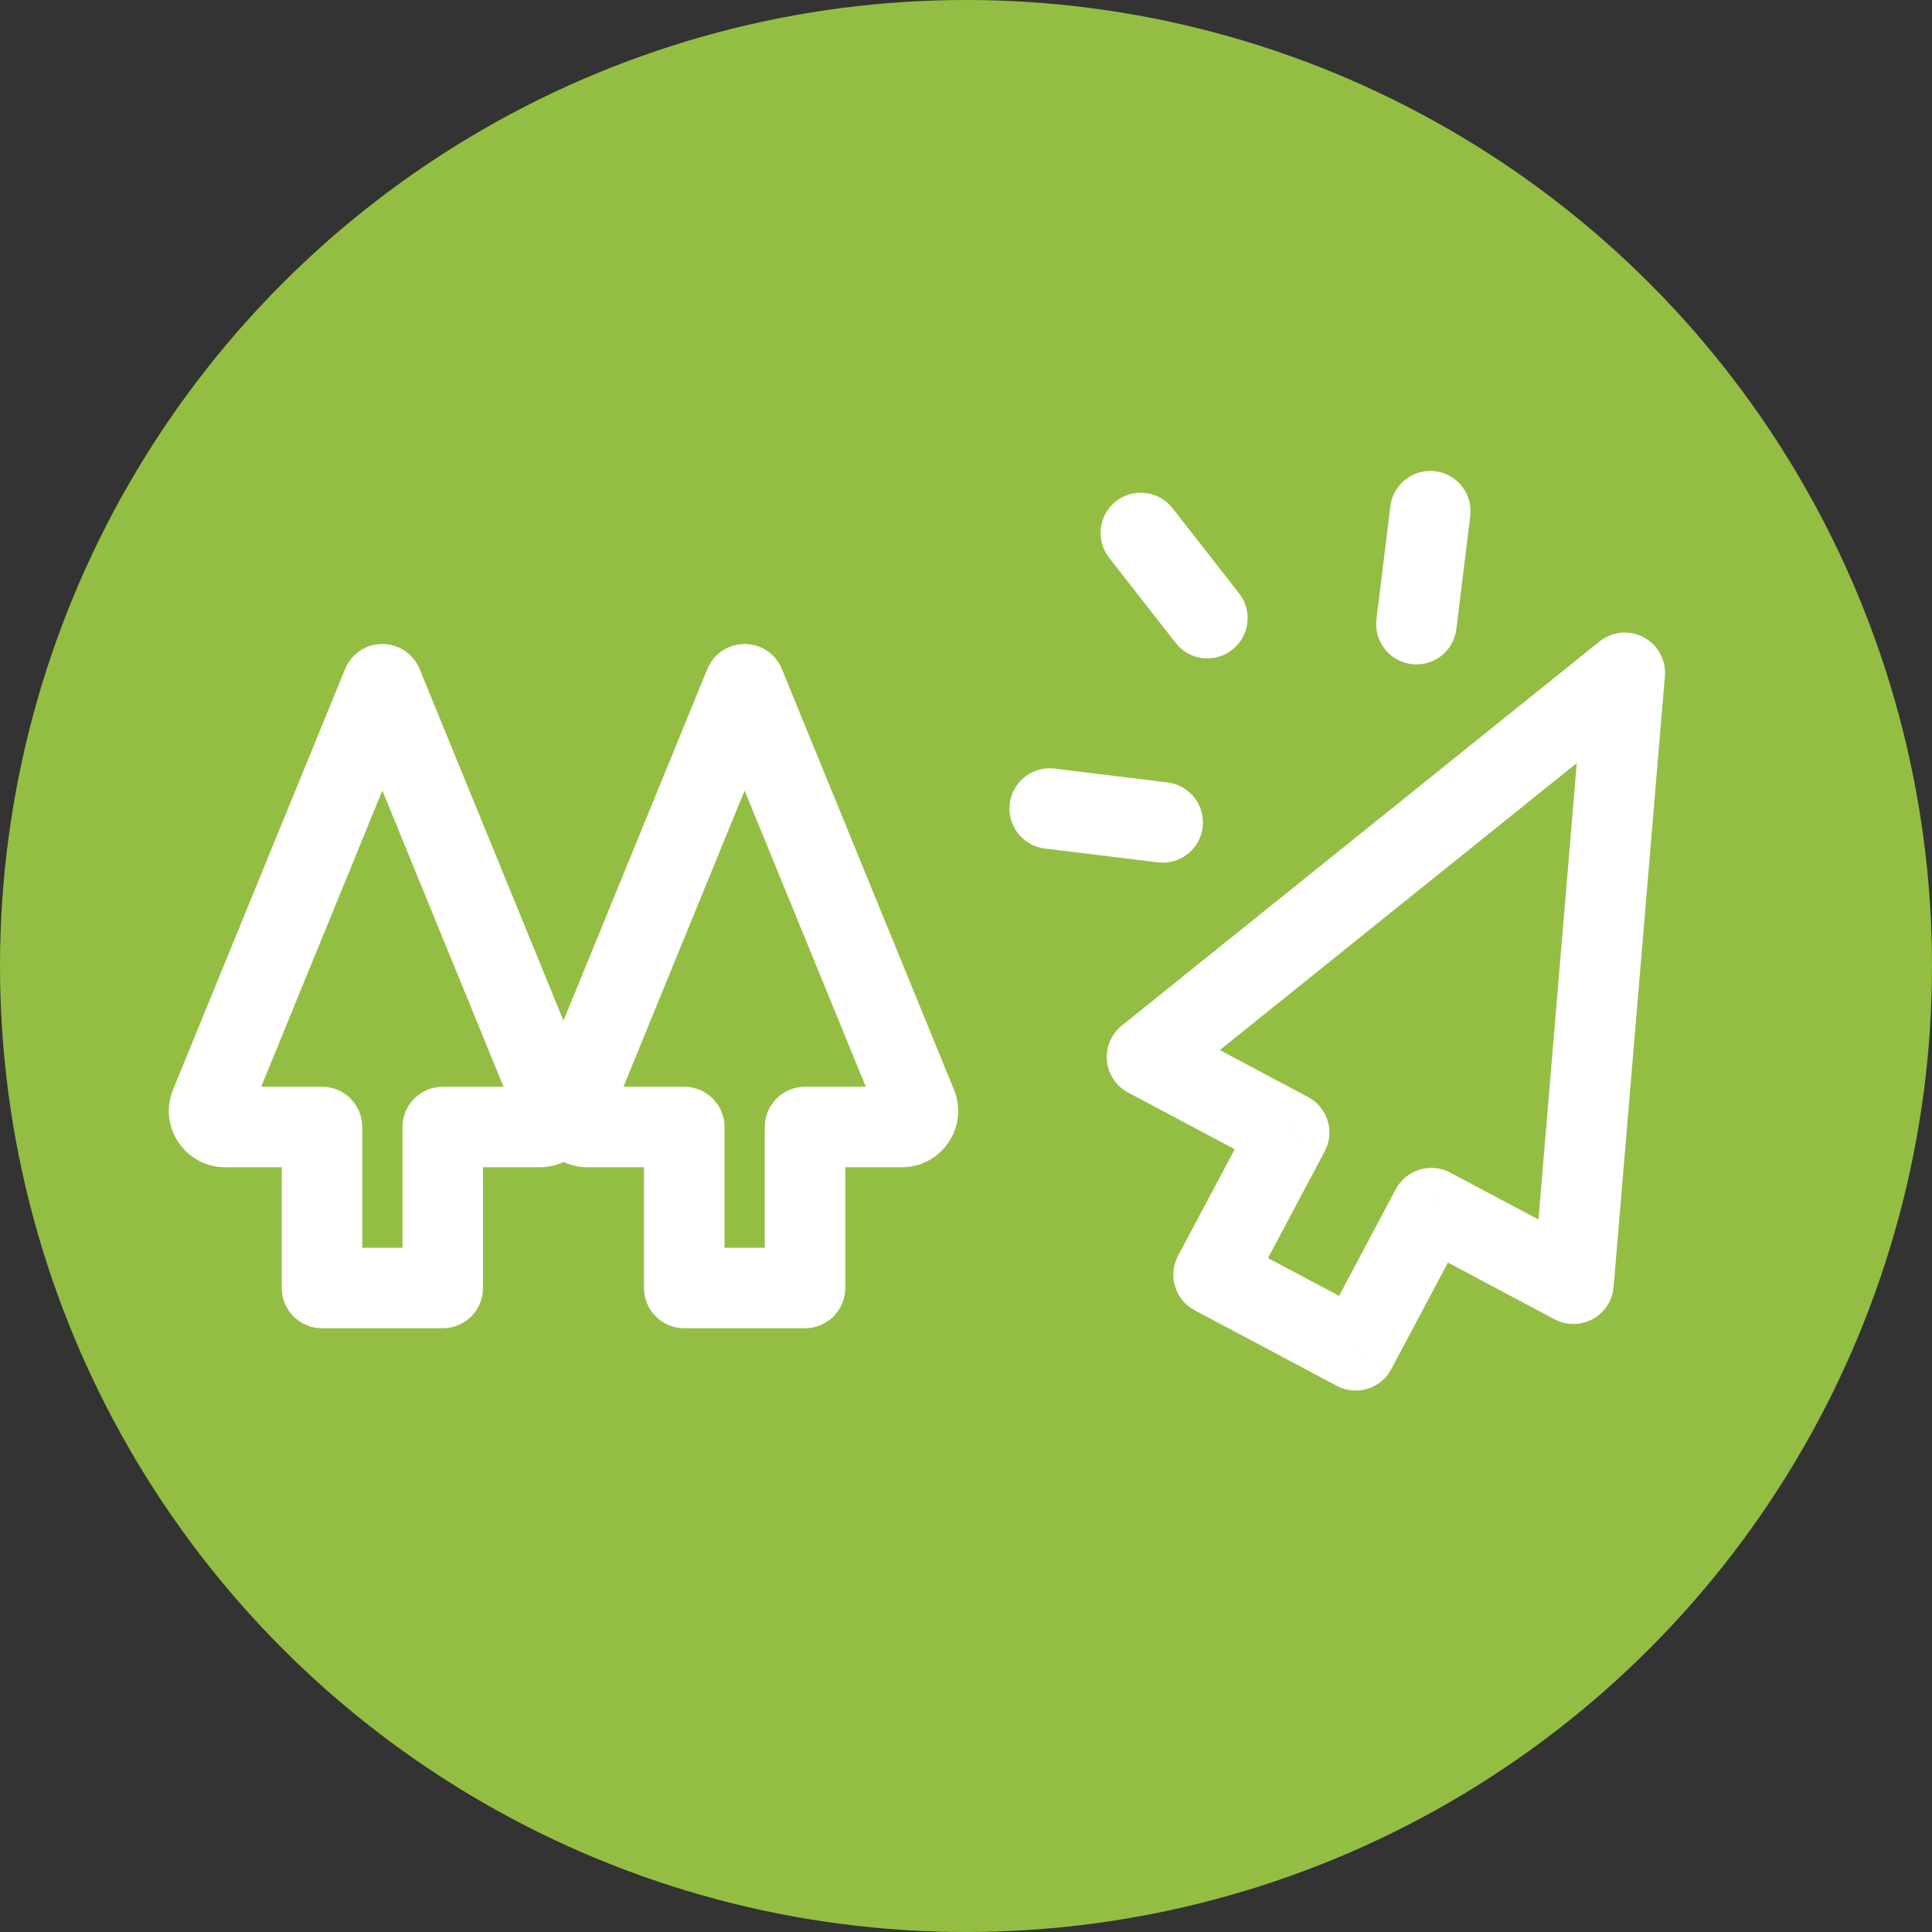 <svg width="48" height="48" viewBox="0 0 48 48" fill="none" xmlns="http://www.w3.org/2000/svg">
<rect x="0" y="0" width="48" height="48" fill="#333333" stroke="none"/>
<circle cx="24" cy="24" r="24" fill="#94BE43"/>
<mask id="path-2-inside-1_2485_27010" fill="white">
<path fill-rule="evenodd" clip-rule="evenodd" d="M24.543 43.272L18.905 41.22L24.543 43.272Z"/>
</mask>
<path fill-rule="evenodd" clip-rule="evenodd" d="M24.543 43.272L18.905 41.22L24.543 43.272Z" fill="white"/>
<path d="M28.477 32.466L22.838 30.414L14.972 52.027L20.61 54.079L28.477 32.466ZM14.972 52.027L20.61 54.079L28.477 32.466L22.838 30.414L14.972 52.027Z" fill="#979797" mask="url(#path-2-inside-1_2485_27010)"/>
<path fill-rule="evenodd" clip-rule="evenodd" d="M22.774 27.448L18.5 17L14.226 27.448C14.118 27.712 14.311 28 14.596 28H17V32H20V28H22.404C22.688 28 22.882 27.712 22.774 27.448Z" fill="#94BE43"/>
<path d="M18.5 17L19.425 16.621C19.272 16.245 18.906 16 18.5 16C18.094 16 17.728 16.245 17.574 16.621L18.5 17ZM22.774 27.448L21.849 27.827L21.849 27.827L22.774 27.448ZM14.226 27.448L13.3 27.07H13.3L14.226 27.448ZM17 28H18C18 27.448 17.552 27 17 27V28ZM17 32H16C16 32.552 16.448 33 17 33V32ZM20 32V33C20.552 33 21 32.552 21 32H20ZM20 28V27C19.448 27 19 27.448 19 28H20ZM17.574 17.379L21.849 27.827L23.7 27.07L19.425 16.621L17.574 17.379ZM15.151 27.827L19.425 17.379L17.574 16.621L13.3 27.07L15.151 27.827ZM14.596 27C15.022 27 15.312 27.433 15.151 27.827L13.3 27.07C12.923 27.991 13.601 29 14.596 29V27ZM17 27H14.596V29H17V27ZM18 32V28H16V32H18ZM20 31H17V33H20V31ZM19 28V32H21V28H19ZM22.404 27H20V29H22.404V27ZM21.849 27.827C21.687 27.432 21.978 27 22.404 27V29C23.399 29 24.077 27.991 23.7 27.07L21.849 27.827Z" fill="white"/>
<path fill-rule="evenodd" clip-rule="evenodd" d="M13.774 27.448L9.5 17L5.226 27.448C5.118 27.712 5.311 28 5.596 28H8V32H11V28H13.404C13.688 28 13.882 27.712 13.774 27.448Z" fill="#94BE43"/>
<path d="M9.5 17L10.425 16.621C10.272 16.245 9.906 16 9.5 16C9.094 16 8.728 16.245 8.574 16.621L9.5 17ZM13.774 27.448L12.849 27.827L12.849 27.827L13.774 27.448ZM5.226 27.448L4.3 27.07H4.3L5.226 27.448ZM8 28H9C9 27.448 8.552 27 8 27V28ZM8 32H7C7 32.552 7.448 33 8 33V32ZM11 32V33C11.552 33 12 32.552 12 32H11ZM11 28V27C10.448 27 10 27.448 10 28H11ZM8.574 17.379L12.849 27.827L14.7 27.07L10.425 16.621L8.574 17.379ZM6.151 27.827L10.425 17.379L8.574 16.621L4.3 27.07L6.151 27.827ZM5.596 27C6.022 27 6.313 27.433 6.151 27.827L4.3 27.07C3.923 27.991 4.601 29 5.596 29V27ZM8 27H5.596V29H8V27ZM9 32V28H7V32H9ZM11 31H8V33H11V31ZM10 28V32H12V28H10ZM13.404 27H11V29H13.404V27ZM12.849 27.827C12.687 27.432 12.978 27 13.404 27V29C14.399 29 15.077 27.991 14.7 27.07L12.849 27.827Z" fill="white"/>
<path fill-rule="evenodd" clip-rule="evenodd" d="M39.092 31.894L40.367 16.716L28.497 26.26L32.029 28.138L30.151 31.67L33.682 33.548L35.56 30.016L39.092 31.894Z" fill="#94BE43"/>
<path d="M40.367 16.716L41.364 16.799C41.397 16.401 41.19 16.021 40.837 15.833C40.483 15.645 40.052 15.686 39.74 15.937L40.367 16.716ZM39.092 31.894L38.623 32.777C38.919 32.935 39.276 32.933 39.571 32.772C39.866 32.611 40.06 32.313 40.089 31.978L39.092 31.894ZM28.497 26.26L27.87 25.481C27.608 25.692 27.47 26.02 27.501 26.354C27.533 26.689 27.73 26.985 28.027 27.143L28.497 26.26ZM32.029 28.138L32.911 28.608C33.171 28.12 32.986 27.515 32.498 27.255L32.029 28.138ZM30.151 31.67L29.268 31.201C29.008 31.688 29.194 32.294 29.681 32.553L30.151 31.67ZM33.682 33.548L33.213 34.431C33.701 34.69 34.306 34.505 34.565 34.017L33.682 33.548ZM35.56 30.016L36.03 29.133C35.542 28.874 34.937 29.059 34.677 29.547L35.56 30.016ZM39.37 16.632L38.096 31.81L40.089 31.978L41.364 16.799L39.37 16.632ZM29.123 27.04L40.994 17.495L39.74 15.937L27.87 25.481L29.123 27.04ZM32.498 27.255L28.966 25.377L28.027 27.143L31.559 29.021L32.498 27.255ZM31.034 32.139L32.911 28.608L31.146 27.669L29.268 31.201L31.034 32.139ZM34.152 32.665L30.62 30.787L29.681 32.553L33.213 34.431L34.152 32.665ZM34.677 29.547L32.8 33.078L34.565 34.017L36.443 30.485L34.677 29.547ZM39.562 31.011L36.03 29.133L35.091 30.899L38.623 32.777L39.562 31.011Z" fill="white"/>
<path d="M34.198 15.386C34.131 15.934 34.521 16.433 35.069 16.5C35.575 16.562 36.039 16.235 36.16 15.753L36.183 15.629L36.528 12.822C36.595 12.274 36.205 11.775 35.657 11.708C35.151 11.646 34.687 11.973 34.566 12.455L34.543 12.578L34.198 15.386Z" fill="white"/>
<path d="M29.009 19.44C29.557 19.508 29.947 20.006 29.88 20.555C29.817 21.061 29.388 21.432 28.891 21.433L28.765 21.425L25.958 21.081C25.41 21.013 25.02 20.514 25.087 19.966C25.149 19.46 25.579 19.089 26.076 19.088L26.202 19.096L29.009 19.44Z" fill="white"/>
<path d="M30.785 14.742C31.125 15.177 31.048 15.805 30.612 16.145C30.208 16.461 29.638 16.417 29.286 16.061L29.209 15.973L27.556 13.858C27.216 13.423 27.293 12.794 27.729 12.454C28.133 12.138 28.703 12.182 29.055 12.539L29.132 12.627L30.785 14.742Z" fill="white"/>
</svg>
